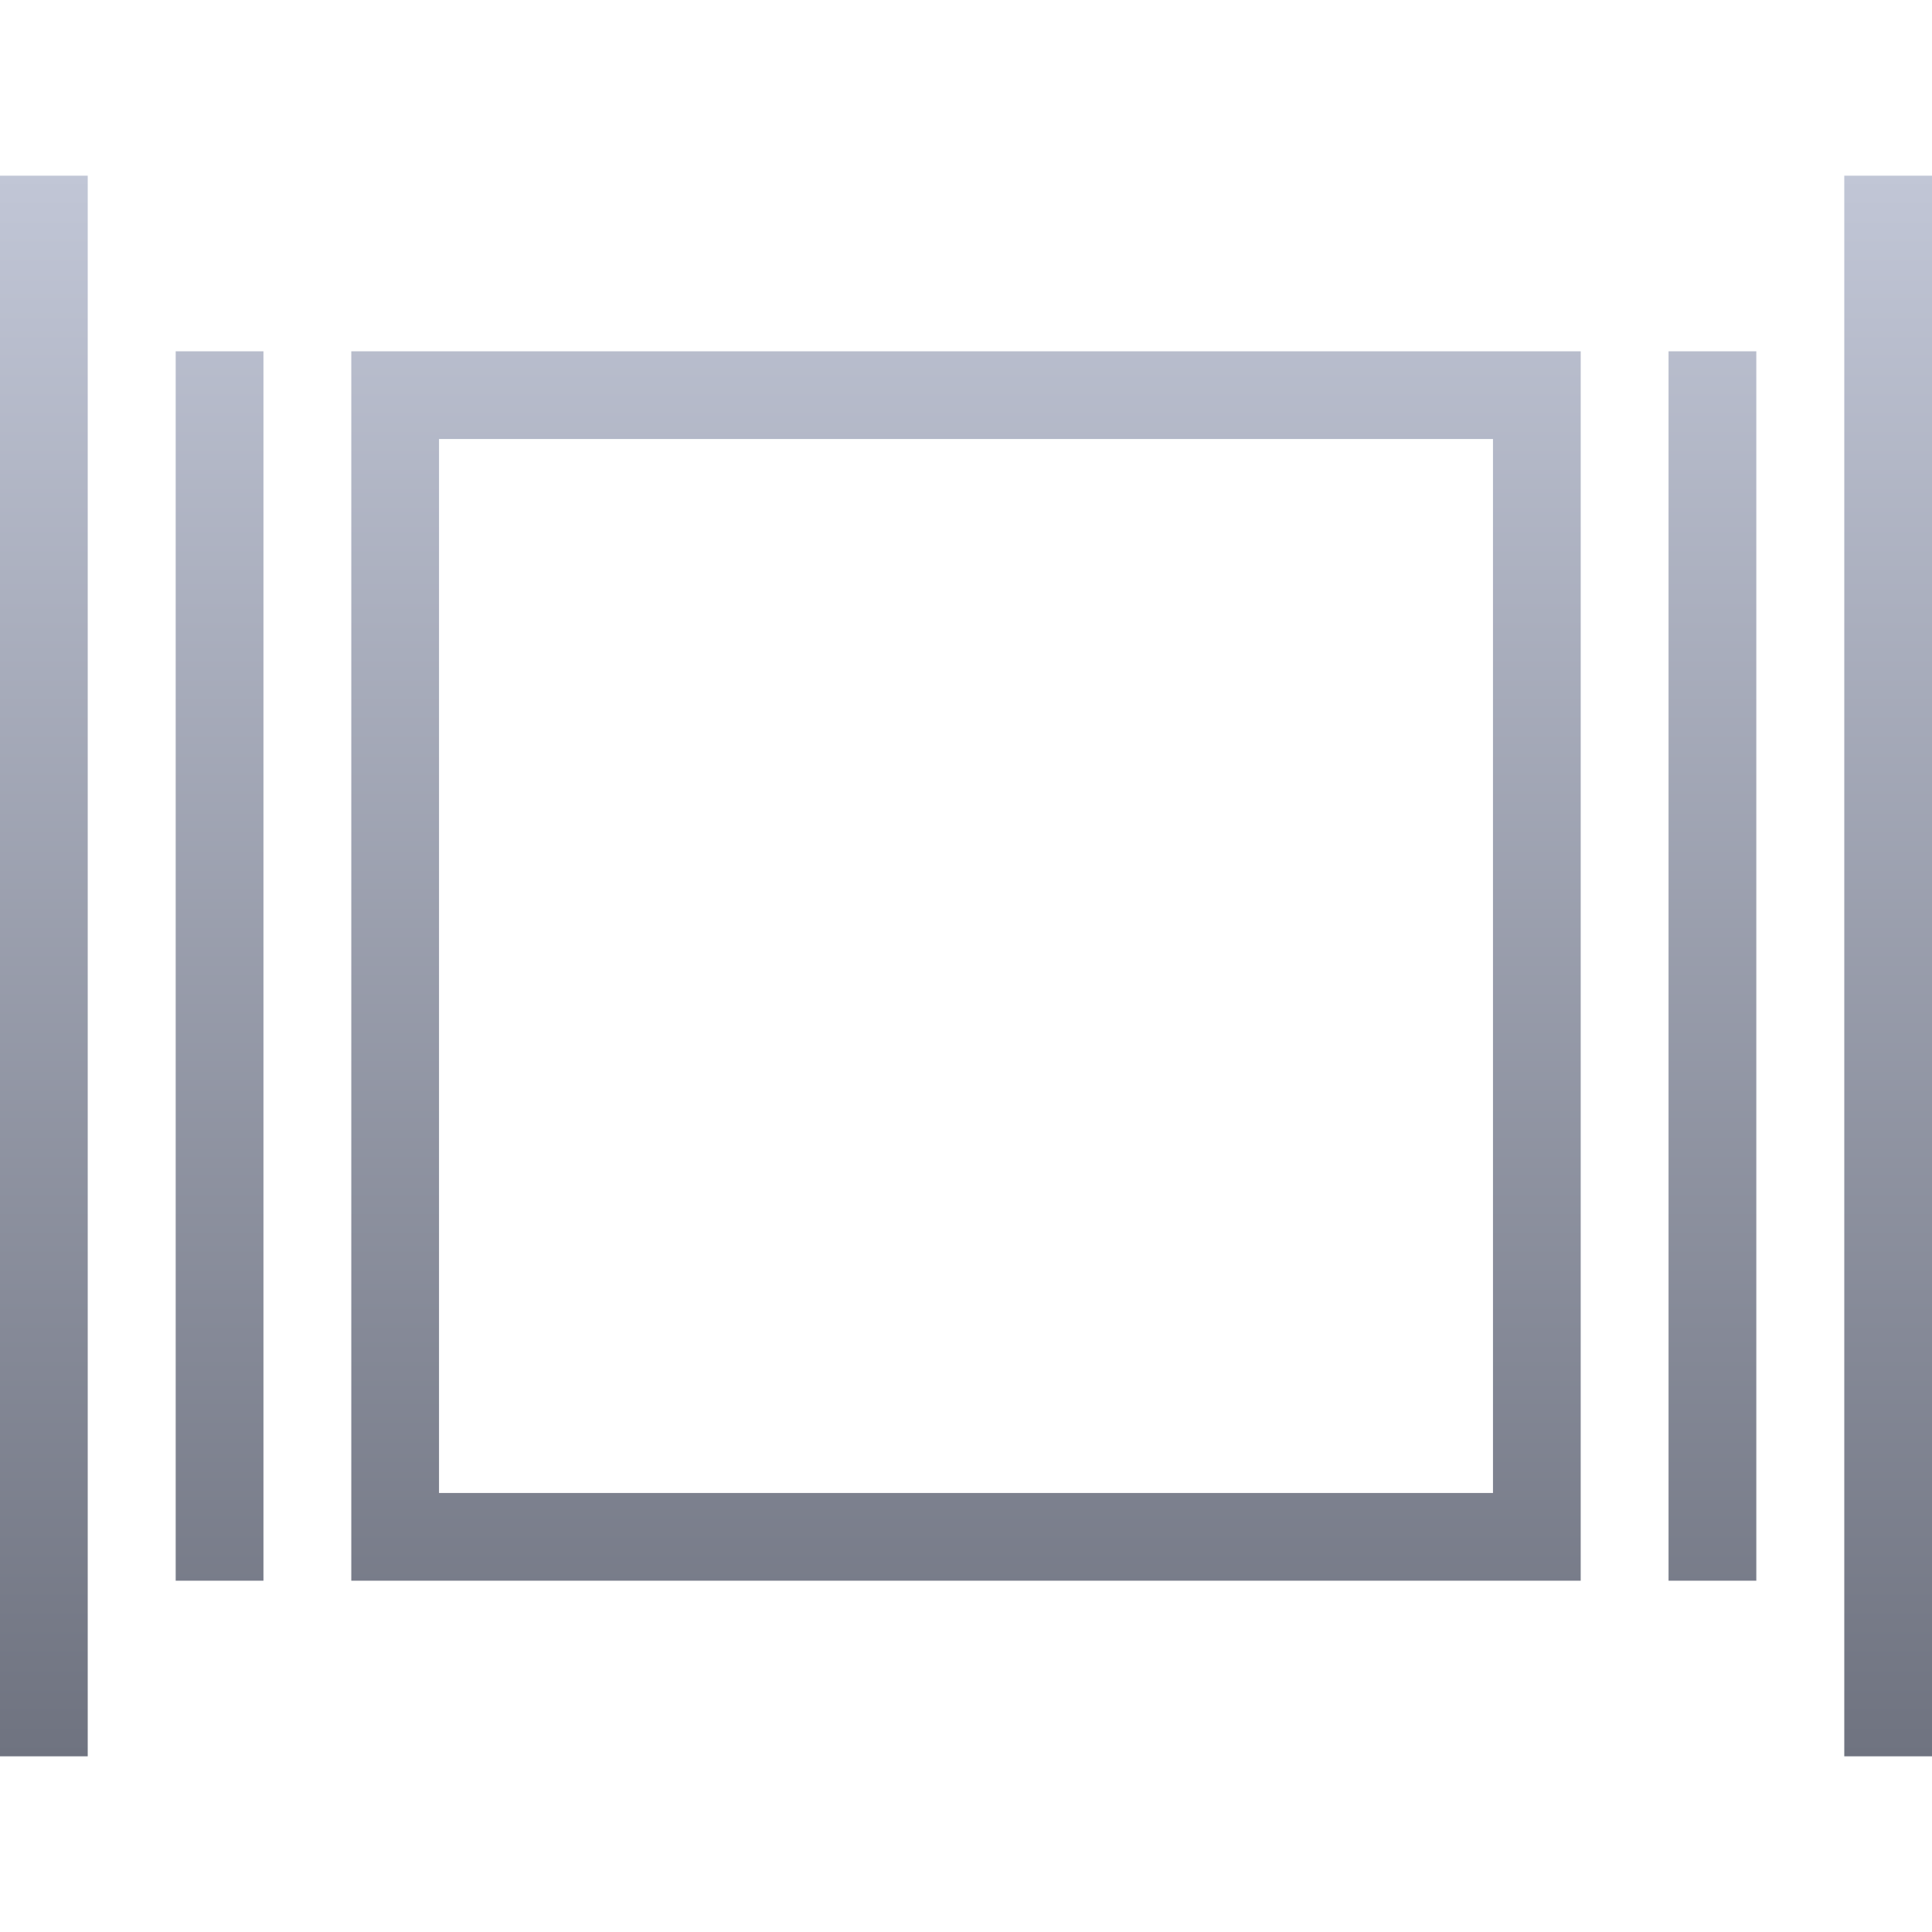 <svg xmlns="http://www.w3.org/2000/svg" xmlns:xlink="http://www.w3.org/1999/xlink" width="64" height="64" viewBox="0 0 64 64" version="1.1"><defs><linearGradient id="linear0" gradientUnits="userSpaceOnUse" x1="0" y1="0" x2="0" y2="1" gradientTransform="matrix(64,0,0,52.359,0,5.82)"><stop offset="0" style="stop-color:#c1c6d6;stop-opacity:1;"/><stop offset="1" style="stop-color:#6f7380;stop-opacity:1;"/></linearGradient></defs><g id="surface1"><path style=" stroke:none;fill-rule:nonzero;fill:url(#linear0);" d="M 0 5.82 L 0 58.18 L 2.906 58.18 L 2.906 5.82 Z M 61.094 5.82 L 61.094 58.18 L 64 58.18 L 64 5.82 Z M 5.82 11.637 L 5.82 52.363 L 8.727 52.363 L 8.727 11.637 Z M 11.637 11.637 L 11.637 52.363 L 52.363 52.363 L 52.363 11.637 Z M 55.273 11.637 L 55.273 52.363 L 58.18 52.363 L 58.18 11.637 Z M 14.543 14.543 L 49.457 14.543 L 49.457 49.457 L 14.543 49.457 Z M 14.543 14.543 "/></g></svg>
